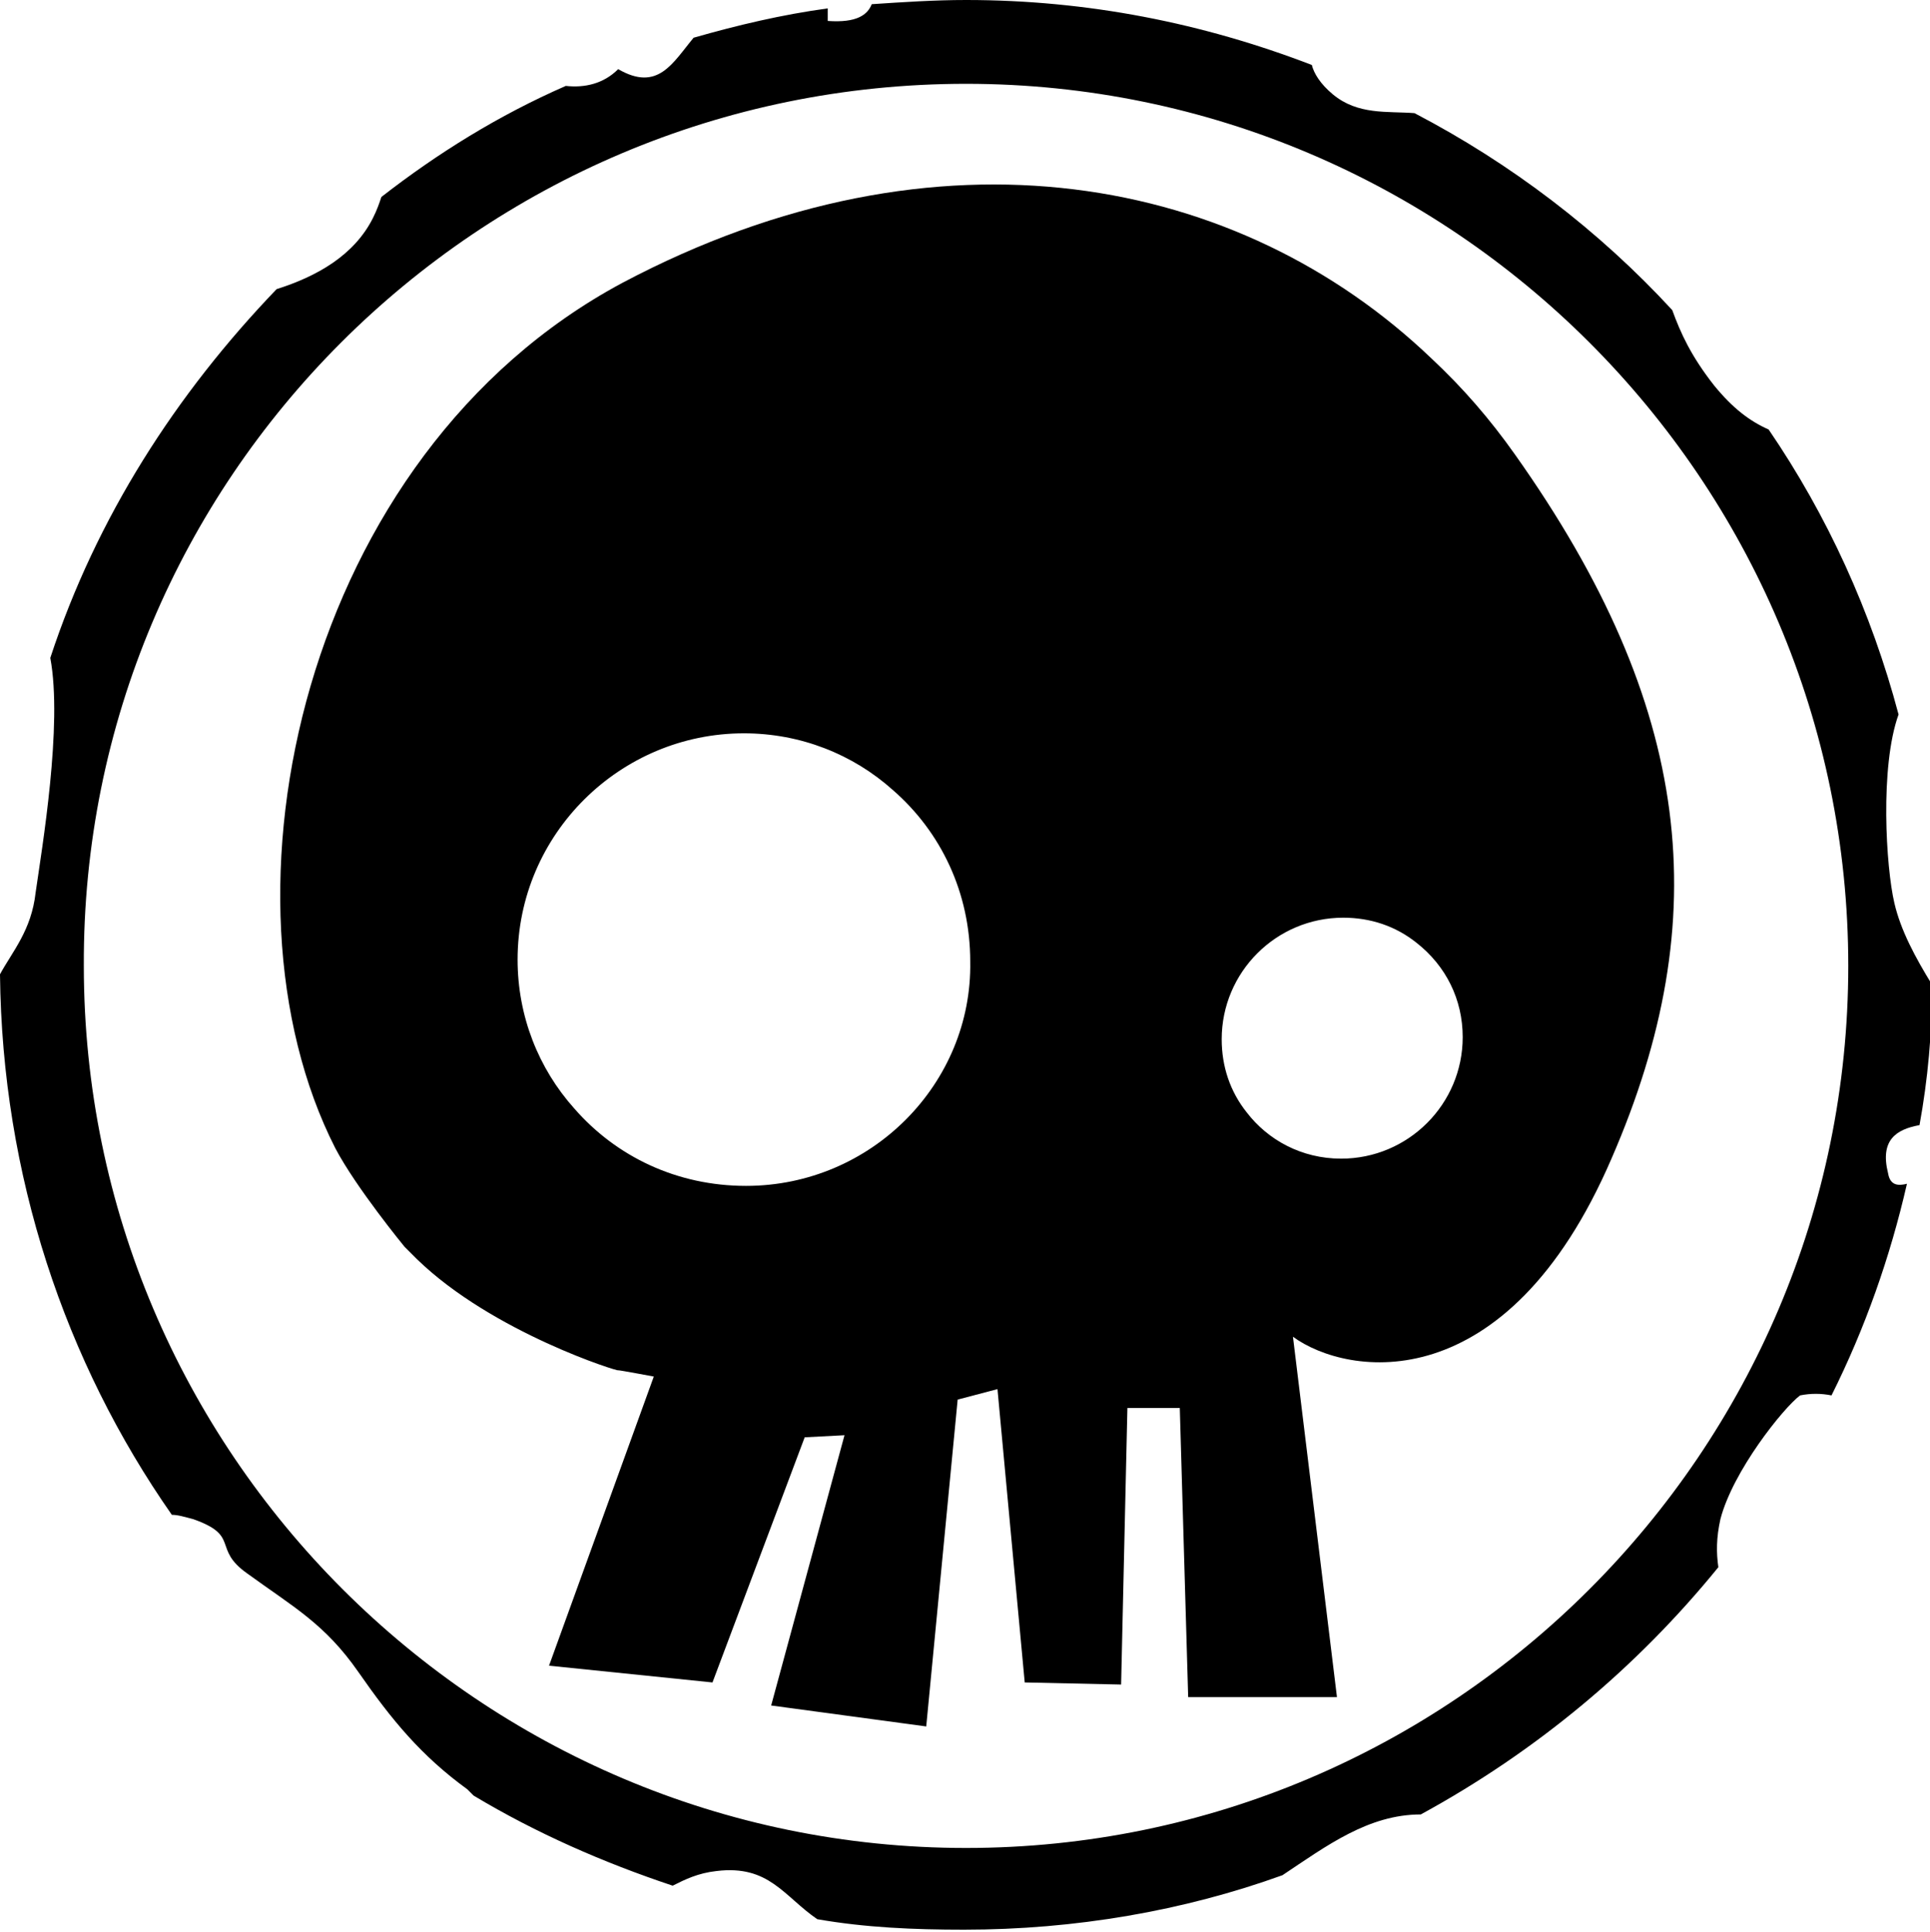 <svg version="1.1" id="undead-icon" class="element-svg" xmlns="http://www.w3.org/2000/svg" xmlns:xlink="http://www.w3.org/1999/xlink" x="0px" y="0px" viewBox="0 0 92.1 92.2" enable-background="new 0 0 92.1 92.2" xml:space="preserve">
<g>
	<path d="M82.1,72.5c0.6-2.3,3-5.3,3.8-5.9c0.5-0.1,1-0.1,1.5,0c1.6-3.2,2.8-6.6,3.6-10.1c-0.4,0.1-0.8,0.1-0.9-0.5
		c-0.4-1.6,0.4-2.1,1.5-2.3c0.4-2.2,0.6-4.4,0.6-6.7c-0.8-1.3-1.5-2.6-1.8-3.9c-0.4-1.7-0.7-6.5,0.2-9c-1.3-4.9-3.4-9.5-6.2-13.6
		c-0.9-0.4-1.7-1-2.6-2.1c-1.1-1.4-1.6-2.5-2-3.6c-3.5-3.8-7.7-7-12.3-9.4c-1.3-0.1-2.7,0.1-3.9-0.9C63,4,62.7,3.5,62.6,3.1
		C57.4,1.1,51.9,0,46.1,0c-1.5,0-3,0.1-4.5,0.2c-0.2,0.5-0.7,0.9-2.1,0.8c0-0.2,0-0.4,0-0.6c-2.2,0.3-4.3,0.8-6.4,1.4
		c-1,1.2-1.7,2.6-3.6,1.5C28.8,4,27.9,4.2,27,4.1c-3.2,1.4-6.1,3.2-8.8,5.3c-0.1,0.3-0.2,0.6-0.4,1c-0.9,1.8-2.7,2.8-4.6,3.4
		C8.4,18.8,4.6,24.7,2.4,31.4C3,34.6,2,40.5,1.7,42.6c-0.2,1.8-1.1,2.8-1.7,3.9C0.1,56.1,3.1,65,8.2,72.3c0.3,0,0.6,0.1,1,0.2
		c2.3,0.8,0.9,1.4,2.6,2.6c2.2,1.6,3.7,2.4,5.3,4.7c1.6,2.3,3,4,5.2,5.6c0.1,0.1,0.2,0.2,0.3,0.3c3,1.8,6.2,3.2,9.5,4.3
		c0.6-0.3,1.2-0.6,2.1-0.7c2.5-0.3,3.2,1.2,4.8,2.3c2.3,0.4,4.6,0.5,7,0.5c5.3,0,10.5-0.9,15.2-2.6c2.1-1.4,4.1-2.9,6.6-2.9
		c5.5-3,10.3-7,14.2-11.8C81.9,74.1,81.9,73.4,82.1,72.5z M46.1,88.2c-23.2,0-42.1-18.9-42.1-42.1C3.9,22.9,22.8,4,46.1,4
		c23.2,0,42.1,18.9,42.1,42.1C88.2,69.3,69.3,88.2,46.1,88.2z"></path>
	<path d="M47.6,66.3l1.3,14l4.6,0.1l0.3-13.2h2.5L56.7,81h7.1l-2.1-17.2c2.6,1.9,10.2,3.1,15.2-8.5
		c5-11.5,3.9-21.6-4.6-33.6c-1.2-1.7-2.5-3.2-4-4.6l0,0l0,0c0,0,0,0,0,0c0,0,0,0,0,0c-9.1-8.7-23.5-11.6-38.6-3.6
		C14.4,21.7,9.9,42.8,16,54.8c1,1.9,3.3,4.7,3.3,4.7c0.2,0.2,0.7,0.7,0.6,0.6c3.6,3.5,9.7,5.4,9.6,5.3c0.1,0,1.7,0.3,1.7,0.3
		l-5,13.8l7.8,0.8l4.4-11.7l1.9-0.1l-3.5,12.9l7.4,1l1.5-15.6L47.6,66.3z M35.6,56.6c-3.3,0-6.2-1.4-8.2-3.7c0,0,0,0,0,0
		c-1.7-1.9-2.7-4.4-2.7-7.1c0-6,4.9-10.8,10.8-10.8c2.7,0,5.2,1,7.1,2.7l0,0c2.3,2,3.7,4.9,3.7,8.2C46.4,51.7,41.6,56.6,35.6,56.6z
		 M67.6,45c1.4,1.1,2.2,2.7,2.2,4.5c0,3.2-2.6,5.8-5.8,5.8c-1.9,0-3.5-0.9-4.5-2.2v0c-0.8-1-1.2-2.2-1.2-3.5c0-3.2,2.6-5.8,5.8-5.8
		C65.4,43.8,66.6,44.2,67.6,45"></path>
</g>
</svg>
